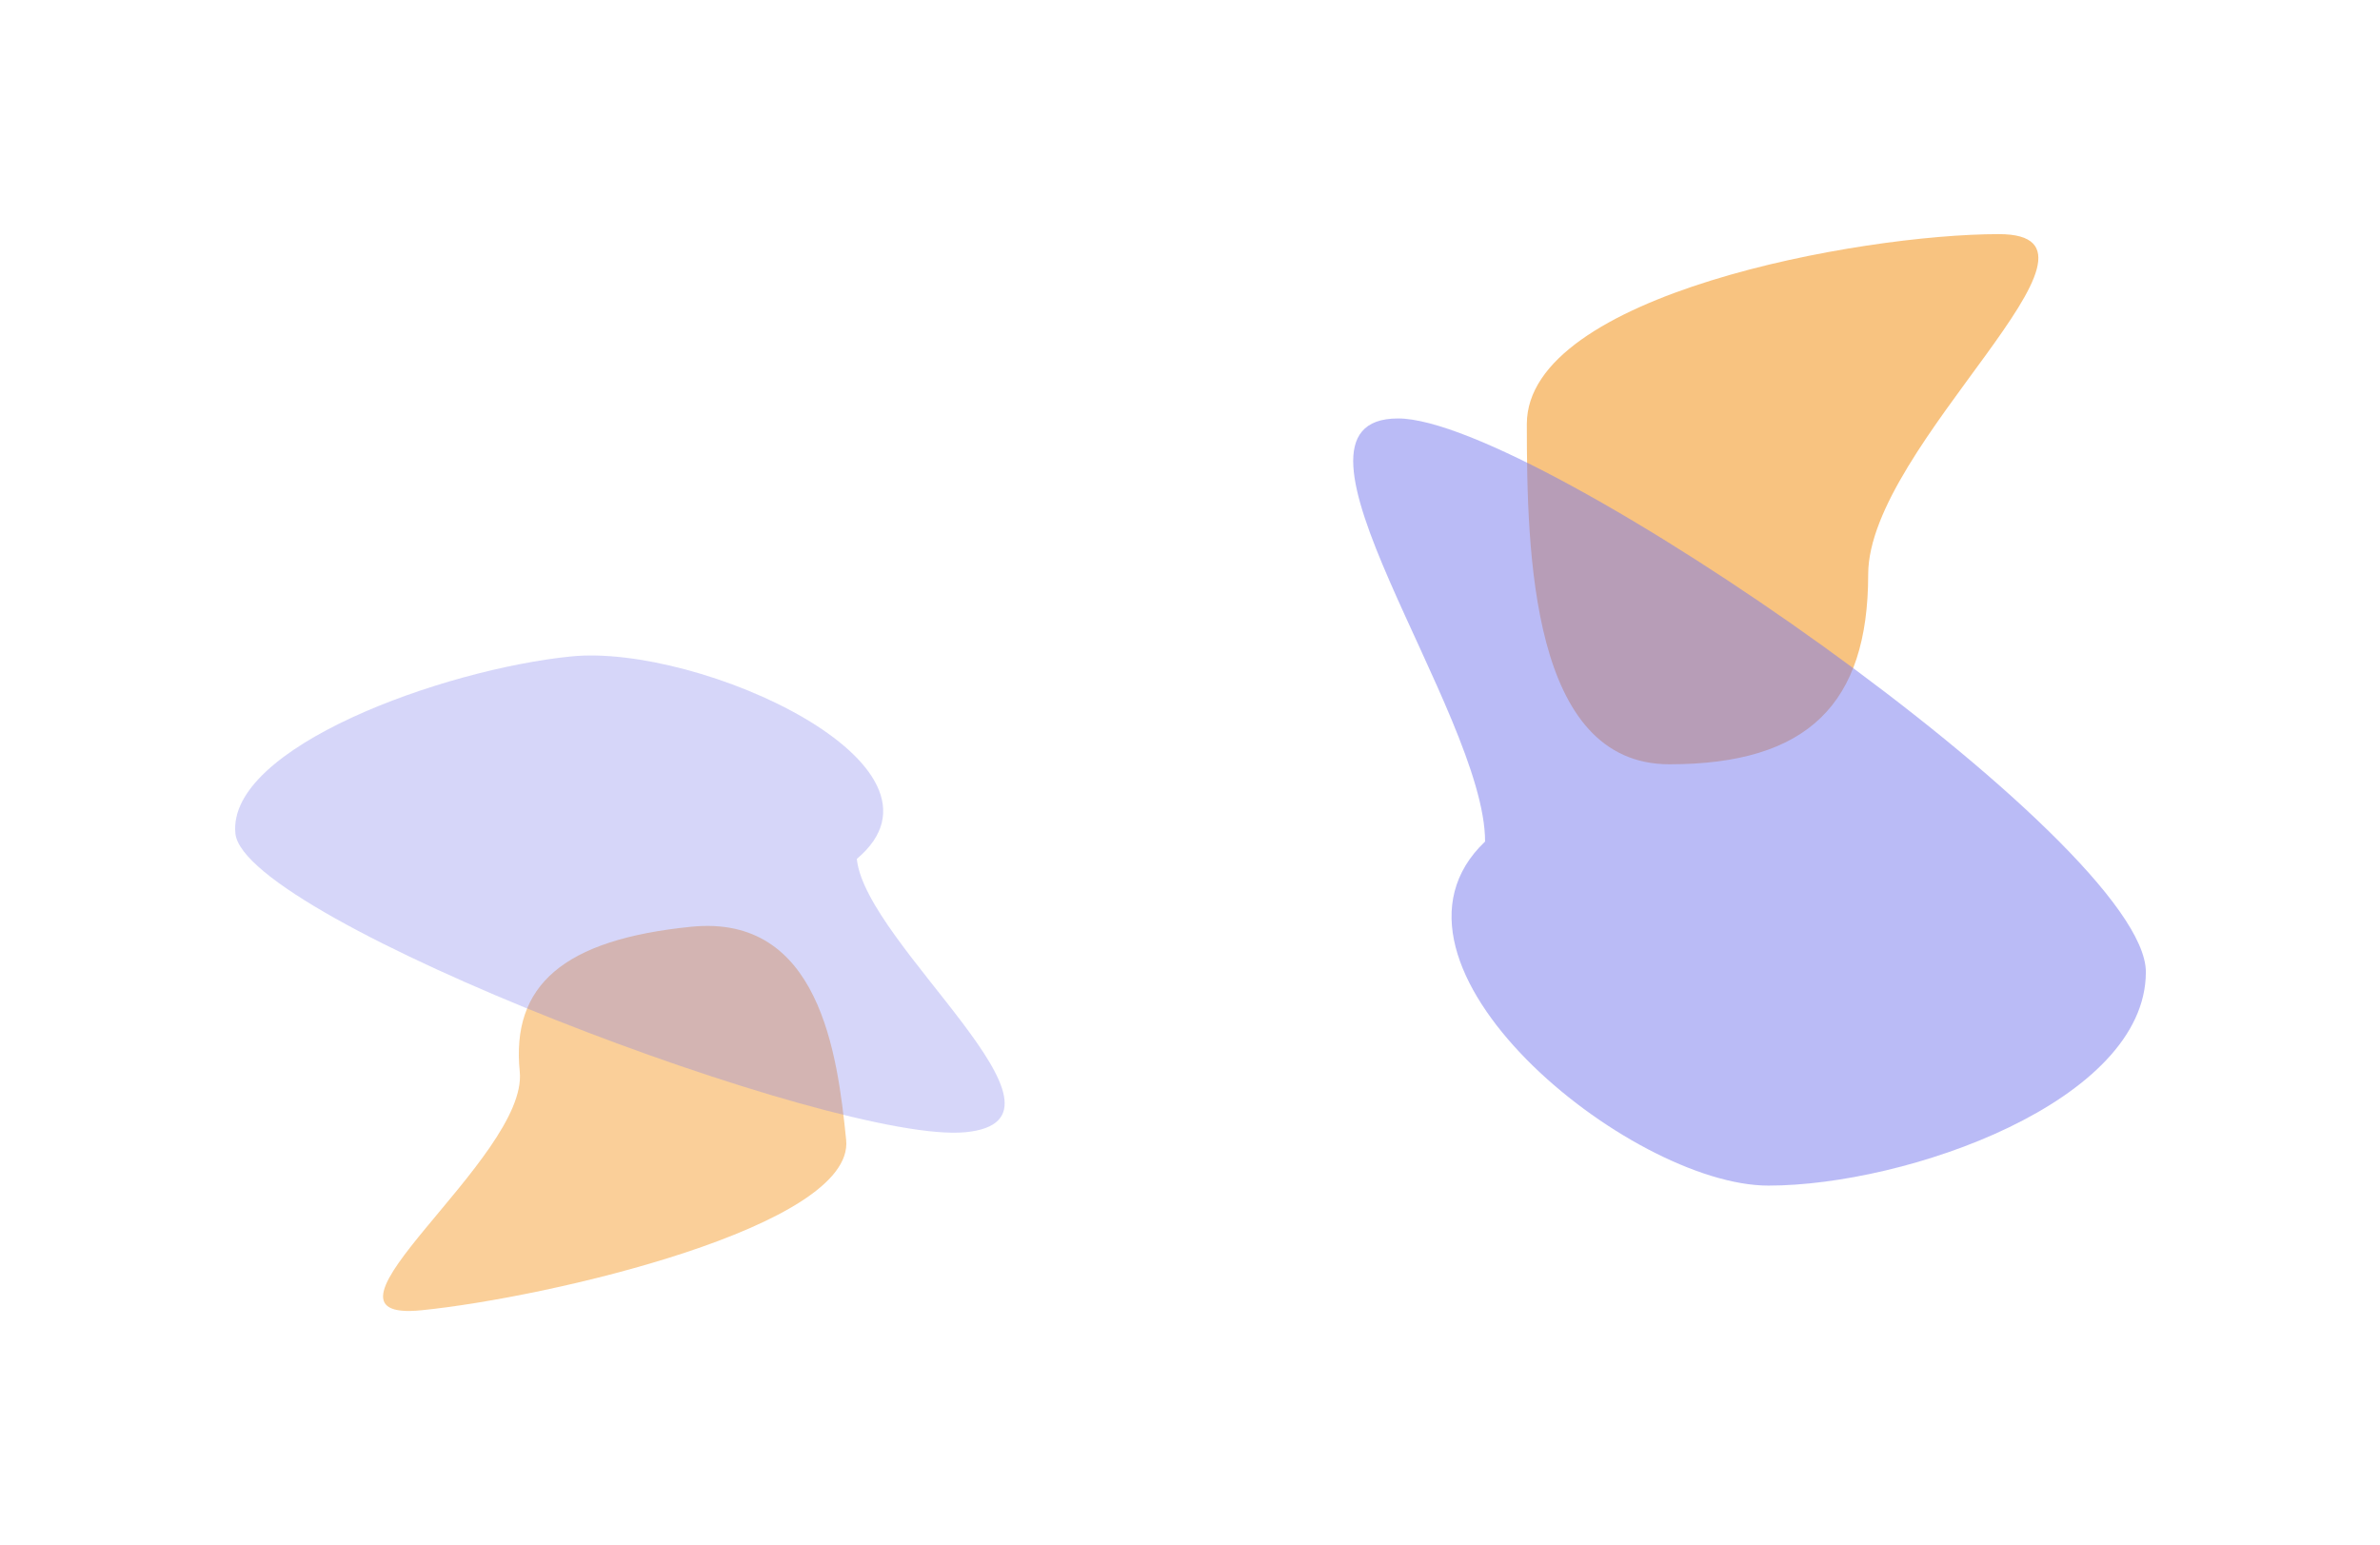 <svg width="2033" height="1320" viewBox="0 0 2033 1320" fill="none" xmlns="http://www.w3.org/2000/svg">
<g opacity="0.5" filter="url(#filter0_f_198_337)">
<path d="M443.968 915.455C436.585 841.797 481.059 802.643 590.488 791.679C699.918 780.714 715.408 900.186 722.79 973.844C730.172 1047.5 469.348 1108.33 359.919 1119.3C250.49 1130.26 451.35 989.113 443.968 915.455Z" fill="#F18701" fill-opacity="0.8"/>
</g>
<g opacity="0.5" filter="url(#filter1_f_198_337)">
<path d="M201.082 712.051C193.708 638.468 378.451 571.723 487.935 560.753C597.419 549.782 826.913 653.902 731.902 733.739C739.276 807.322 934.4 956.21 824.916 967.18C715.432 978.151 208.457 785.634 201.082 712.051Z" fill="#7678ED" fill-opacity="0.6"/>
</g>
<g opacity="0.5" filter="url(#filter2_f_198_337)">
<path d="M1595.81 490.644C1595.81 601.292 1544.11 652.896 1426.04 652.896C1307.97 652.896 1304.22 472.901 1304.22 362.253C1304.22 251.604 1589.35 200 1707.42 200C1825.5 200 1595.81 379.995 1595.81 490.644Z" fill="#F18701"/>
</g>
<g opacity="0.5" filter="url(#filter3_f_198_337)">
<path d="M1833 830.356C1833 941.004 1628.6 1012.81 1510.53 1012.81C1392.46 1012.81 1158.57 823.568 1268.56 718.881C1268.56 608.233 1076.16 357.464 1194.23 357.464C1312.3 357.464 1833 719.707 1833 830.356Z" fill="#7678ED"/>
</g>
<defs>
<filter id="filter0_f_198_337" x="127.213" y="590.974" width="795.73" height="728.929" filterUnits="userSpaceOnUse" color-interpolation-filters="sRGB">
<feFlood flood-opacity="0" result="BackgroundImageFix"/>
<feBlend mode="normal" in="SourceGraphic" in2="BackgroundImageFix" result="shape"/>
<feGaussianBlur stdDeviation="100" result="effect1_foregroundBlur_198_337"/>
</filter>
<filter id="filter1_f_198_337" x="0.868" y="359.953" width="1057.32" height="807.678" filterUnits="userSpaceOnUse" color-interpolation-filters="sRGB">
<feFlood flood-opacity="0" result="BackgroundImageFix"/>
<feBlend mode="normal" in="SourceGraphic" in2="BackgroundImageFix" result="shape"/>
<feGaussianBlur stdDeviation="100" result="effect1_foregroundBlur_198_337"/>
</filter>
<filter id="filter2_f_198_337" x="1104.22" y="0" width="836.954" height="852.896" filterUnits="userSpaceOnUse" color-interpolation-filters="sRGB">
<feFlood flood-opacity="0" result="BackgroundImageFix"/>
<feBlend mode="normal" in="SourceGraphic" in2="BackgroundImageFix" result="shape"/>
<feGaussianBlur stdDeviation="100" result="effect1_foregroundBlur_198_337"/>
</filter>
<filter id="filter3_f_198_337" x="955.898" y="157.464" width="1077.1" height="1055.35" filterUnits="userSpaceOnUse" color-interpolation-filters="sRGB">
<feFlood flood-opacity="0" result="BackgroundImageFix"/>
<feBlend mode="normal" in="SourceGraphic" in2="BackgroundImageFix" result="shape"/>
<feGaussianBlur stdDeviation="100" result="effect1_foregroundBlur_198_337"/>
</filter>
</defs>
</svg>
